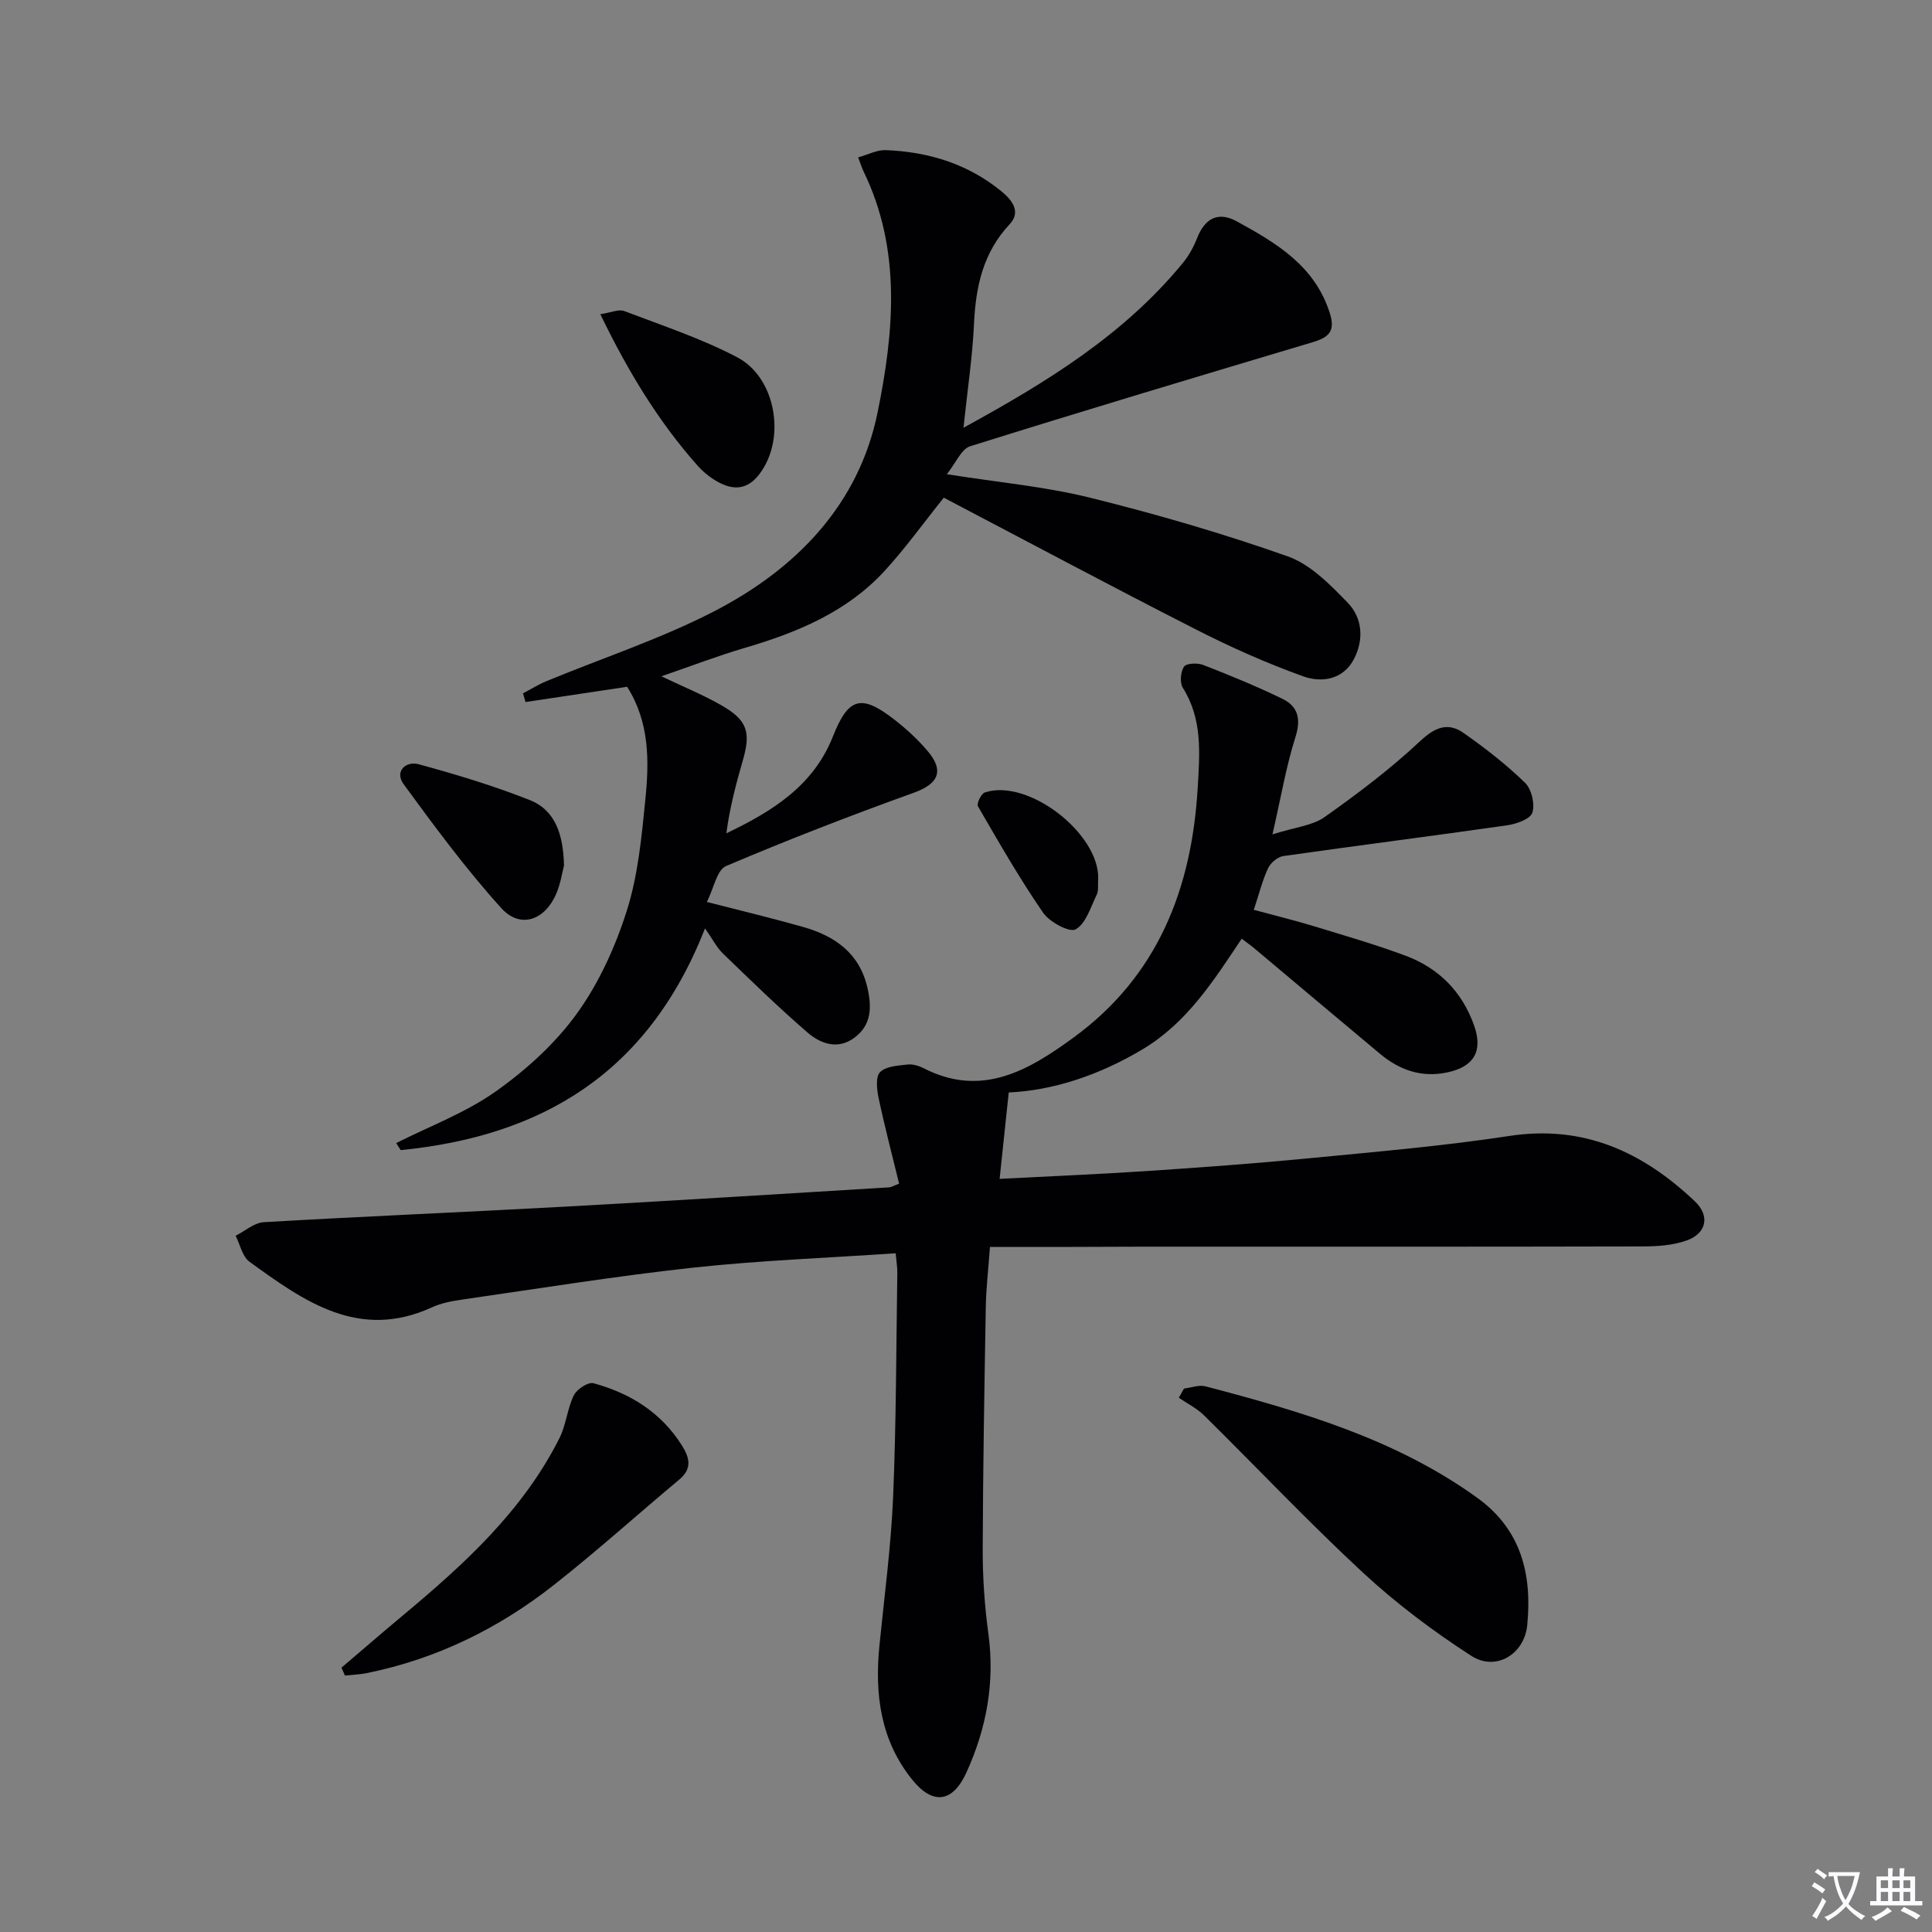 <svg enable-background="new 0 0 400 400" viewBox="0 0 400 400" xmlns="http://www.w3.org/2000/svg"><rect x="0" y="0" width="400" height="400" fill="#808080" stroke="none"/><path d="m377.9 391.2c-.2.3-.4.5-.6.8-.7-.6-1.4-1-2.2-1.5.2-.3.4-.5.5-.8.6.4 1.4.8 2.3 1.5zm-1.8 6.1c-.2-.2-.5-.4-.9-.6.4-.6.8-1.2 1.2-1.9s.7-1.3.9-1.9c.3.3.5.5.8.7-.7 1.3-1.4 2.6-2 3.7zm2.2-9c-.3.3-.5.5-.6.8-.6-.6-1.3-1.1-2-1.5.3-.3.5-.5.6-.7.6.5 1.3.9 2 1.4zm.3.2v-.9h2 4.5c-.3 1.3-.6 2.5-1 3.6s-.9 2.1-1.4 3c.4.5 1 1 1.6 1.4s1.2.8 1.9 1.1c-.3.2-.5.4-.8.8-.4-.3-1-.7-1.6-1.2s-1.2-1.1-1.6-1.6c-.5.6-1.1 1.1-1.7 1.6s-1.4.9-2.1 1.4c-.1-.3-.3-.5-.7-.8.6-.2 1.2-.5 1.9-1s1.4-1.1 2-1.8c-.5-.8-.9-1.6-1.2-2.5s-.6-2-.8-3.2c-.4.1-.7.1-1 .1zm2.5 2.7c.3 1 .7 1.7 1 2.2.3-.5.6-1.1 1-2s.6-1.9.9-3h-3.2-.4c.1.9.3 1.8.7 2.8z" fill="#fbfafc"/><path d="m396.5 388.5v1.5 3.6h1.5v.9c-.4 0-1 0-1.7 0h-7.9c-.5 0-.9 0-1.2 0v-.9h1.3v-3.5c0-.7 0-1.2 0-1.6h2.4c0-.8 0-1.4 0-1.7h1c0 .3-.1.8-.1 1.7h1.5c0-.8 0-1.4 0-1.7h1c0 .3-.1.9-.1 1.7zm-8.2 9.2c-.2-.3-.5-.5-.8-.8.8-.3 1.4-.6 1.9-.9s1-.7 1.4-1.1c.3.3.6.5.9.8-1.6 1-2.8 1.6-3.4 2zm2.6-6.8v-1.6h-1.5v1.6zm0 2.7v-1.9h-1.5v1.9zm2.4-2.7v-1.6h-1.5v1.6zm0 2.7v-1.9h-1.5v1.9zm.2 2 .7-.8c.4.2.9.5 1.6.8s1.3.7 1.8 1c-.3.3-.5.5-.8.8-.4-.3-1.5-1-3.3-1.8zm2-4.7v-1.6h-1.4v1.6zm0 2.7v-1.9h-1.4v1.9z" fill="#fbfafc"/><g fill="#010103"><path d="m204.96 258.17c-.35 4.82-.79 8.57-.86 12.31-.29 16.81-.59 33.62-.64 50.43-.01 5.8.4 11.63 1.18 17.38 1.36 10.06-.4 19.55-4.53 28.64-2.86 6.3-6.96 6.84-11.24 1.54-6.59-8.16-7.8-17.72-6.79-27.81 1.02-10.23 2.39-20.44 2.83-30.69.65-15.46.63-30.95.87-46.42.02-1.12-.18-2.25-.34-4.07-14.13.96-28.07 1.47-41.9 2.97-16 1.74-31.9 4.32-47.84 6.61-2.12.3-4.32.72-6.24 1.6-15.15 6.95-26.53-1.25-37.82-9.44-1.47-1.07-1.93-3.54-2.85-5.37 1.94-.98 3.83-2.69 5.82-2.81 20.75-1.21 41.51-2.07 62.26-3.21 22.41-1.23 44.82-2.64 67.22-4 .46-.03.91-.33 2.06-.77-1.43-5.88-2.98-11.76-4.24-17.71-.37-1.76-.66-4.4.3-5.38 1.21-1.23 3.71-1.34 5.69-1.57 1.08-.13 2.36.27 3.37.78 12.04 6.17 21.78.36 30.99-6.36 17.43-12.72 24.48-30.76 25.71-51.71.42-7.18 1.02-14.18-3.07-20.7-.67-1.06-.48-3.3.23-4.38.48-.72 2.79-.82 3.96-.37 5.55 2.16 11.08 4.43 16.44 7.03 3.24 1.58 3.86 4.19 2.67 7.94-1.92 6.06-2.98 12.4-4.75 20.12 4.71-1.5 8.26-1.8 10.77-3.57 6.87-4.85 13.63-9.96 19.76-15.7 3.11-2.91 5.76-4.02 9.05-1.72 4.47 3.13 8.82 6.52 12.72 10.31 1.35 1.31 2.07 4.4 1.51 6.18-.42 1.32-3.31 2.35-5.22 2.62-15.44 2.21-30.91 4.17-46.35 6.37-1.17.17-2.63 1.41-3.15 2.52-1.18 2.52-1.85 5.28-2.95 8.61 4.34 1.18 8.43 2.17 12.46 3.4 6.34 1.93 12.72 3.78 18.93 6.09 6.87 2.56 11.71 7.41 14.21 14.43 1.89 5.32 0 8.58-5.59 9.75-5.33 1.12-9.87-.51-13.91-3.88-8.69-7.26-17.34-14.55-26.01-21.83-.74-.62-1.54-1.17-2.6-1.98-5.83 8.72-11.31 17.39-20.51 22.89-9.04 5.41-18.65 8.55-27.72 8.94-.65 6.12-1.24 11.77-1.89 17.89 10.16-.53 20.42-.95 30.66-1.63 11.1-.74 22.21-1.55 33.28-2.62 13.88-1.35 27.8-2.53 41.58-4.63 15.44-2.36 27.67 3.34 38.41 13.52 3.19 3.02 2.45 6.64-1.69 8.12-2.88 1.03-6.18 1.23-9.29 1.23-34.32.08-68.64.05-102.97.05-10.46.06-20.92.06-31.98.06z"/><path d="m136.94 140.02c4.71 2.26 8.85 3.92 12.67 6.15 5.14 3 5.85 5.5 4.2 11.21-1.42 4.9-2.72 9.83-3.43 15.15 9.48-4.54 18-9.79 22.06-20.04 3.2-8.09 5.84-8.85 12.7-3.53 2.48 1.93 4.85 4.1 6.88 6.49 3.58 4.18 2.22 6.85-2.78 8.66-13.11 4.72-26.11 9.75-38.93 15.2-1.88.8-2.5 4.55-3.96 7.43 7.18 1.85 13.57 3.37 19.87 5.16 6.59 1.87 11.73 5.39 13.38 12.64.91 4 .86 7.71-2.76 10.35-3.43 2.5-6.97 1.2-9.65-1.12-6.04-5.21-11.76-10.8-17.5-16.34-1.29-1.25-2.14-2.96-3.72-5.22-11.85 30.21-34 43.03-63.01 45.91-.31-.49-.62-.98-.93-1.46 6.92-3.49 14.35-6.26 20.61-10.69 6.29-4.45 12.3-9.9 16.78-16.1 4.58-6.33 7.99-13.85 10.36-21.34 2.32-7.33 3.06-15.24 3.83-22.96.8-7.94.91-15.98-3.77-23.38-6.97 1.05-14 2.1-21.03 3.16-.18-.6-.36-1.2-.53-1.8 1.61-.84 3.16-1.82 4.83-2.51 11.64-4.82 23.72-8.77 34.87-14.54 16.89-8.75 29.83-22.03 33.72-41.13 3.38-16.57 4.98-33.67-2.91-49.88-.35-.72-.58-1.5-1.12-2.91 2.07-.57 3.9-1.56 5.68-1.5 8.84.34 17.02 2.83 23.97 8.52 2.15 1.76 4.16 4.21 1.73 6.81-5.51 5.88-7.03 12.89-7.39 20.6-.32 6.87-1.36 13.71-2.18 21.55 17.39-9.51 33.27-19.31 45.42-34.12 1.25-1.52 2.24-3.34 2.96-5.17 1.61-4.09 4.36-5.55 8.22-3.43 8.21 4.49 16.19 9.22 19.27 19.07 1.2 3.84-.43 5-3.64 5.96-23.65 7.06-47.29 14.14-70.84 21.52-1.85.58-2.97 3.47-4.84 5.79 10.62 1.69 20.33 2.55 29.68 4.87 13.81 3.42 27.52 7.41 40.93 12.15 4.7 1.66 8.76 5.85 12.39 9.59 3.07 3.16 3.38 7.67 1.28 11.68-2.23 4.27-6.69 4.92-10.47 3.57-7.6-2.73-15.04-6.05-22.24-9.72-17.47-8.9-34.78-18.15-52.2-27.28-4.19 5.22-7.94 10.47-12.28 15.19-7.8 8.48-18.06 12.72-28.89 15.9-5.65 1.66-11.21 3.8-17.29 5.89z"/><path d="m245.13 287.49c1.5-.18 3.12-.82 4.48-.46 19.75 5.2 39.31 10.87 56.22 23.06 9.17 6.61 11.39 15.92 10.37 26.37-.59 6.06-6.52 9.63-11.58 6.37-7.88-5.09-15.5-10.81-22.38-17.18-11.32-10.49-21.94-21.74-32.93-32.59-1.5-1.48-3.48-2.46-5.25-3.67.36-.64.72-1.27 1.07-1.9z"/><path d="m70.7 345.27c4.23-3.6 8.42-7.24 12.68-10.79 12.71-10.6 24.9-21.68 32.47-36.78 1.37-2.74 1.6-6.05 2.95-8.81.62-1.26 2.98-2.82 4.08-2.51 7.57 2.07 13.99 6.03 18.3 12.88 1.55 2.47 2.2 4.76-.49 7.02-8.67 7.25-17.08 14.83-25.95 21.82-11.48 9.05-24.38 15.38-38.81 18.3-1.48.3-3.01.34-4.52.5-.25-.55-.48-1.09-.71-1.63z"/><path d="m124.29 65.05c2.21-.33 3.79-1.08 4.92-.66 7.88 3 15.96 5.67 23.4 9.57 7.59 3.97 9.89 15.38 5.57 22.77-2.65 4.53-5.95 5.38-10.37 2.56-1.25-.8-2.42-1.79-3.4-2.9-8.09-9.13-14.35-19.42-20.12-31.34z"/><path d="m116.77 179.2c-.36 1.37-.7 3.7-1.59 5.8-2.37 5.57-7.47 7.35-11.4 3.01-7.29-8.06-13.79-16.87-20.22-25.66-1.92-2.63.44-4.85 3.12-4.12 7.77 2.11 15.52 4.46 22.99 7.41 5.36 2.12 6.95 7.22 7.1 13.56z"/><path d="m227.37 181.87c-.1 1.39.11 2.52-.3 3.35-1.26 2.58-2.23 5.99-4.37 7.19-1.27.72-5.41-1.51-6.75-3.46-4.87-7.08-9.16-14.57-13.48-22.02-.31-.54.67-2.61 1.42-2.86 8.99-2.97 23.67 8.49 23.48 17.8z"/></g></svg>